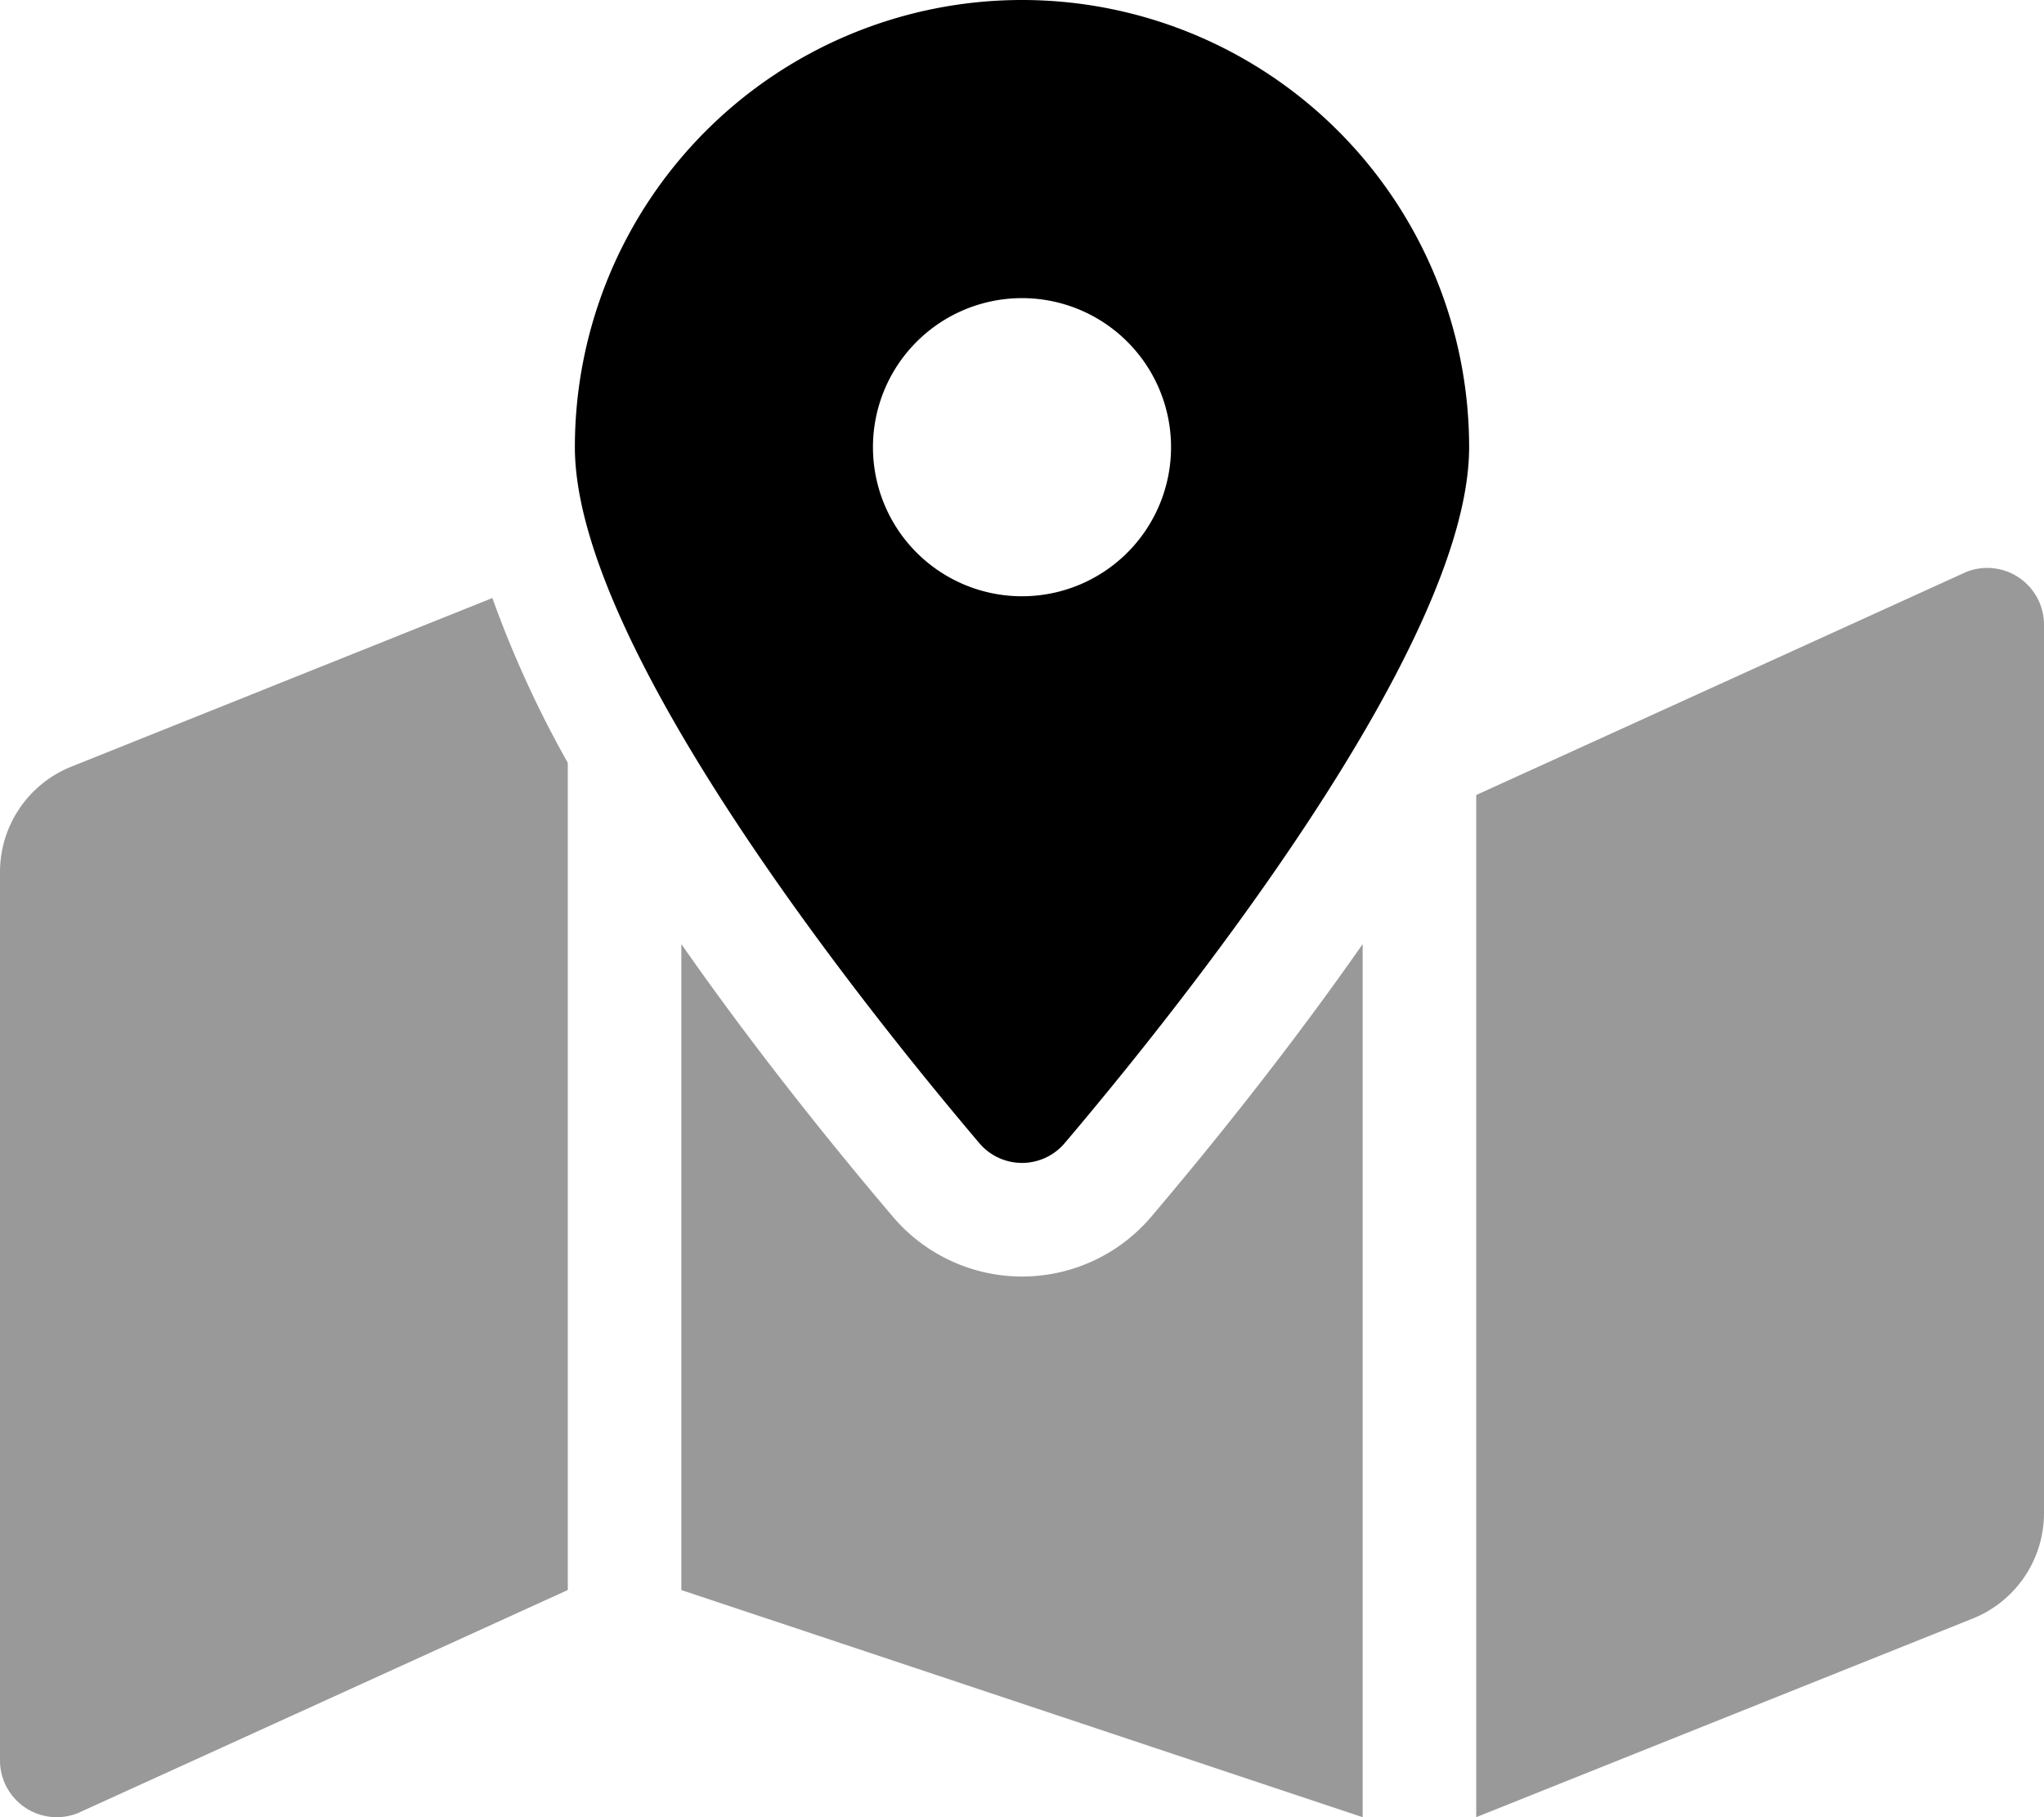 <svg viewBox="0 0 576 512"><path d="m554.06 161.16-138.06 62.84v288l139.88-55.95a32 32 0 0 0 20.12-29.71v-250.34a16 16 0 0 0 -21.94-14.84zm-533.94 54.84a32 32 0 0 0 -20.12 29.66v250.34a16 16 0 0 0 21.94 14.86l138.06-62.86v-233.08a302.84 302.84 0 0 1 -21.25-46.42zm267.88 143.67a47.78 47.78 0 0 1 -36.51-17c-19.66-23.16-40.57-49.58-59.49-76.67v182l192 64v-246c-18.92 27.09-39.82 53.52-59.49 76.72a47.8 47.8 0 0 1 -36.51 16.95z" opacity=".4"/><path d="m288 0a126 126 0 0 0 -126 126c0 56.26 82.35 158.8 113.9 196a15.77 15.77 0 0 0 24.2 0c31.55-37.2 113.9-139.74 113.9-196a126 126 0 0 0 -126-126zm0 168a42 42 0 1 1 42-42 42 42 0 0 1 -42 42z"/></svg>